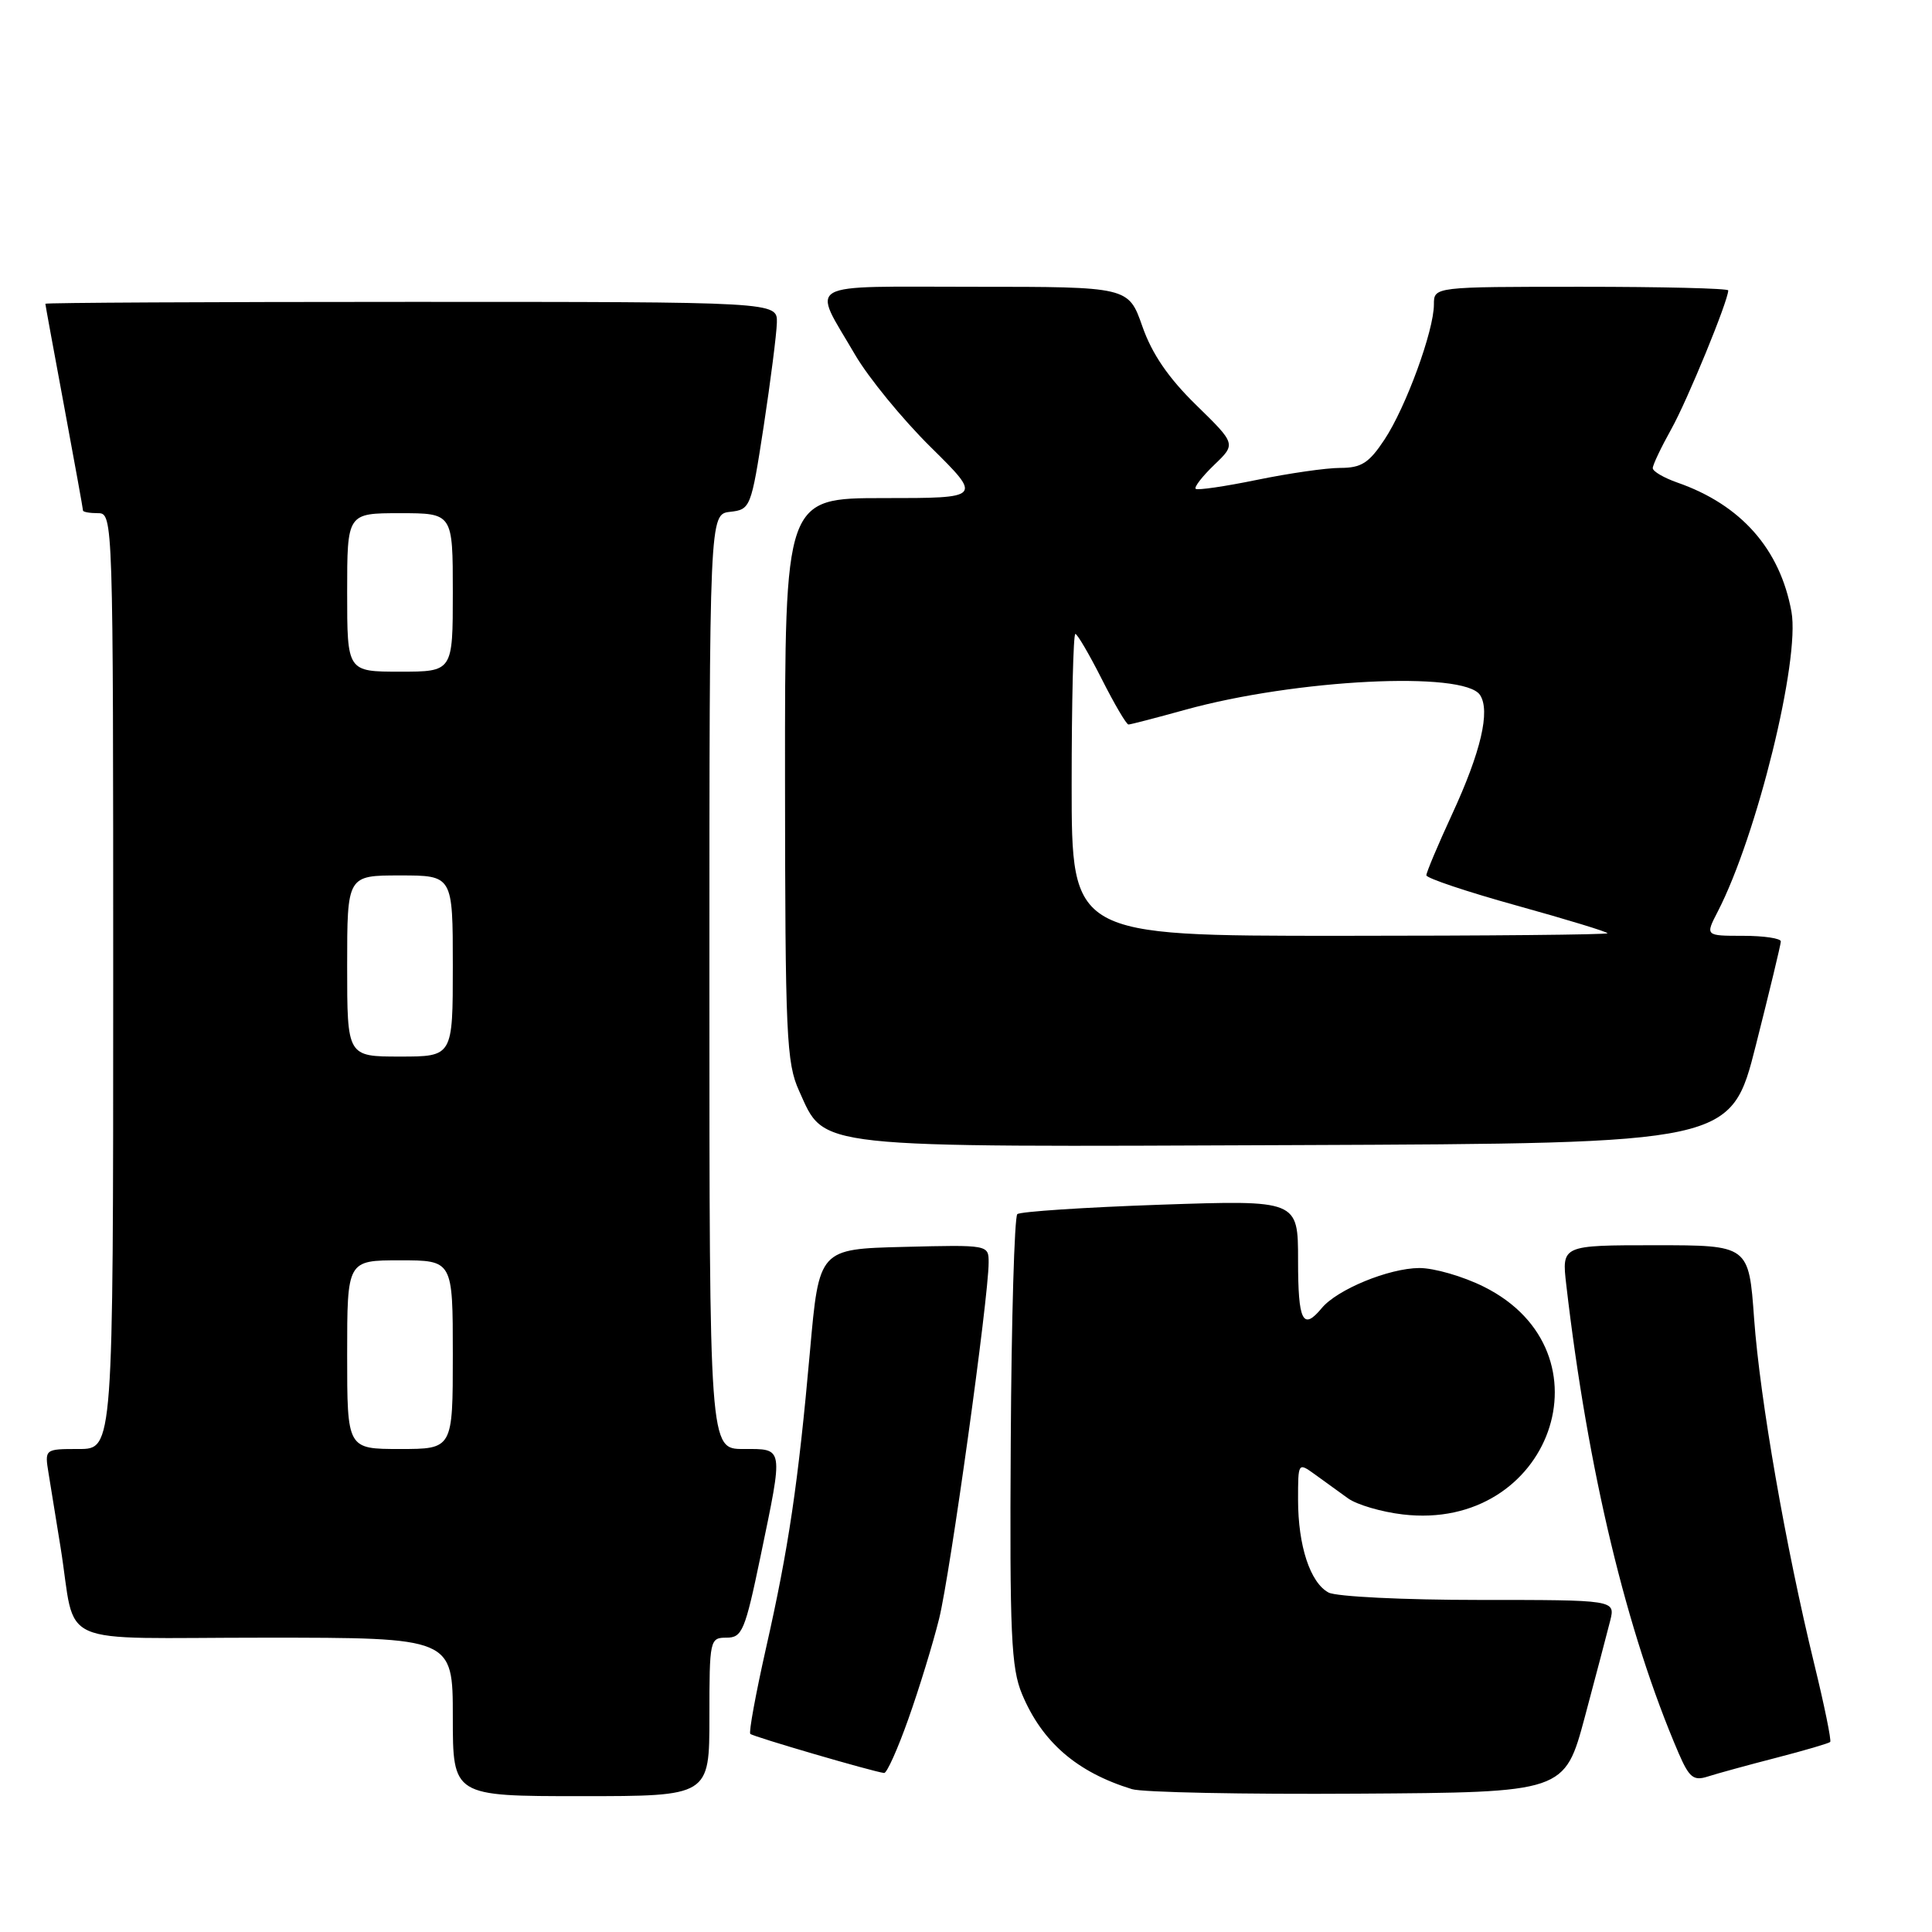 <?xml version="1.0" encoding="UTF-8" standalone="no"?>
<!DOCTYPE svg PUBLIC "-//W3C//DTD SVG 1.1//EN" "http://www.w3.org/Graphics/SVG/1.1/DTD/svg11.dtd" >
<svg xmlns="http://www.w3.org/2000/svg" xmlns:xlink="http://www.w3.org/1999/xlink" version="1.1" viewBox="0 0 256 256">
 <g >
 <path fill="currentColor"
d=" M 94.00 227.50 C 94.00 217.25 94.06 217.00 96.27 217.00 C 98.34 217.00 98.72 216.10 100.77 206.25 C 103.82 191.55 103.90 192.00 98.50 192.00 C 94.00 192.00 94.00 192.00 94.00 130.07 C 94.00 68.13 94.00 68.13 96.75 67.82 C 99.44 67.51 99.53 67.28 101.19 56.50 C 102.11 50.45 102.90 44.26 102.94 42.75 C 103.00 40.00 103.00 40.00 54.50 40.00 C 27.83 40.00 6.00 40.11 6.01 40.25 C 6.01 40.39 7.14 46.53 8.51 53.90 C 9.88 61.28 11.00 67.46 11.00 67.65 C 11.00 67.84 11.90 68.00 13.00 68.00 C 14.98 68.00 15.00 68.67 15.00 130.00 C 15.00 192.00 15.00 192.00 10.45 192.00 C 5.91 192.00 5.91 192.00 6.44 195.25 C 6.74 197.04 7.45 201.43 8.02 205.00 C 10.20 218.55 6.70 217.00 35.08 217.00 C 60.00 217.00 60.00 217.00 60.00 227.50 C 60.00 238.00 60.00 238.00 77.00 238.00 C 94.00 238.00 94.00 238.00 94.00 227.50 Z  M 210.00 227.50 C 211.47 222.00 212.98 216.26 213.36 214.75 C 214.04 212.00 214.04 212.00 195.95 212.00 C 186.01 212.00 177.05 211.56 176.04 211.02 C 173.61 209.72 172.00 204.83 172.00 198.73 C 172.00 193.76 172.00 193.76 174.25 195.38 C 175.49 196.28 177.46 197.70 178.62 198.54 C 179.79 199.38 183.05 200.34 185.87 200.67 C 205.48 202.99 213.98 179.15 196.62 170.50 C 193.86 169.12 190.01 168.01 188.05 168.02 C 184.02 168.05 177.18 170.86 175.13 173.34 C 172.63 176.36 172.00 175.08 172.00 167.01 C 172.00 159.01 172.00 159.01 153.75 159.63 C 143.71 159.98 135.19 160.54 134.80 160.88 C 134.42 161.22 134.02 174.78 133.93 191.00 C 133.78 216.55 133.98 221.03 135.43 224.49 C 138.09 230.85 142.70 234.83 149.99 237.07 C 151.37 237.50 164.83 237.77 179.91 237.67 C 207.32 237.50 207.32 237.50 210.00 227.50 Z  M 235.34 232.92 C 239.10 231.95 242.33 231.00 242.51 230.82 C 242.69 230.64 241.74 225.99 240.40 220.50 C 236.60 204.90 233.21 185.43 232.43 174.75 C 231.73 165.00 231.73 165.00 219.33 165.00 C 206.93 165.00 206.93 165.00 207.54 170.25 C 210.40 194.89 215.53 216.27 222.43 232.31 C 223.83 235.54 224.40 236.01 226.29 235.40 C 227.50 235.01 231.58 233.89 235.34 232.92 Z  M 120.37 227.75 C 121.79 223.76 123.62 217.79 124.44 214.48 C 125.90 208.58 131.00 171.93 131.00 167.29 C 131.00 164.94 130.98 164.94 119.77 165.22 C 108.53 165.50 108.53 165.50 107.33 179.00 C 105.76 196.61 104.50 205.12 101.49 218.43 C 100.14 224.44 99.20 229.54 99.42 229.75 C 99.79 230.12 115.71 234.77 117.15 234.93 C 117.51 234.97 118.96 231.74 120.37 227.75 Z  M 232.66 138.50 C 234.47 131.35 235.96 125.16 235.97 124.75 C 235.99 124.34 233.74 124.00 230.97 124.00 C 225.95 124.00 225.95 124.00 227.61 120.79 C 232.80 110.74 238.53 87.45 237.38 81.07 C 235.87 72.74 230.69 66.88 222.25 63.94 C 220.46 63.31 219.00 62.46 219.00 62.03 C 219.00 61.60 220.11 59.27 221.46 56.85 C 223.59 53.04 229.00 39.85 229.00 38.48 C 229.00 38.21 220.22 38.00 209.50 38.00 C 190.00 38.00 190.00 38.00 190.00 40.34 C 190.00 43.82 186.29 53.96 183.45 58.25 C 181.40 61.35 180.39 62.00 177.59 62.00 C 175.73 62.00 170.76 62.72 166.53 63.59 C 162.30 64.46 158.66 64.99 158.43 64.77 C 158.21 64.54 159.32 63.11 160.90 61.59 C 163.78 58.83 163.78 58.83 158.50 53.67 C 154.83 50.09 152.64 46.89 151.37 43.25 C 149.53 38.00 149.53 38.00 129.16 38.00 C 106.01 38.00 107.55 37.13 113.30 47.00 C 115.06 50.02 119.57 55.54 123.33 59.25 C 130.16 66.00 130.16 66.00 117.08 66.00 C 104.00 66.00 104.00 66.00 104.02 103.25 C 104.04 137.29 104.20 140.85 105.89 144.56 C 109.38 152.25 107.04 151.99 171.94 151.73 C 229.37 151.50 229.37 151.50 232.66 138.50 Z  M 46.00 179.50 C 46.00 167.00 46.00 167.00 53.00 167.00 C 60.00 167.00 60.00 167.00 60.00 179.50 C 60.00 192.00 60.00 192.00 53.00 192.00 C 46.00 192.00 46.00 192.00 46.00 179.50 Z  M 46.00 128.00 C 46.00 116.00 46.00 116.00 53.00 116.00 C 60.00 116.00 60.00 116.00 60.00 128.00 C 60.00 140.00 60.00 140.00 53.00 140.00 C 46.00 140.00 46.00 140.00 46.00 128.00 Z  M 46.00 78.50 C 46.00 68.00 46.00 68.00 53.00 68.00 C 60.00 68.00 60.00 68.00 60.00 78.50 C 60.00 89.00 60.00 89.00 53.00 89.00 C 46.00 89.00 46.00 89.00 46.00 78.50 Z  M 142.00 104.00 C 142.00 93.00 142.22 84.00 142.49 84.00 C 142.75 84.00 144.33 86.70 146.00 90.00 C 147.67 93.30 149.25 96.00 149.53 96.00 C 149.80 96.00 153.19 95.12 157.05 94.05 C 171.68 90.00 194.00 88.88 196.11 92.09 C 197.50 94.19 196.23 99.62 192.41 107.89 C 190.53 111.96 189.00 115.60 189.00 115.98 C 189.00 116.36 194.40 118.17 201.00 120.00 C 207.60 121.83 213.00 123.48 213.00 123.66 C 213.00 123.85 197.03 124.00 177.50 124.00 C 142.00 124.00 142.00 124.00 142.00 104.00 Z "/>
</g>
</svg>